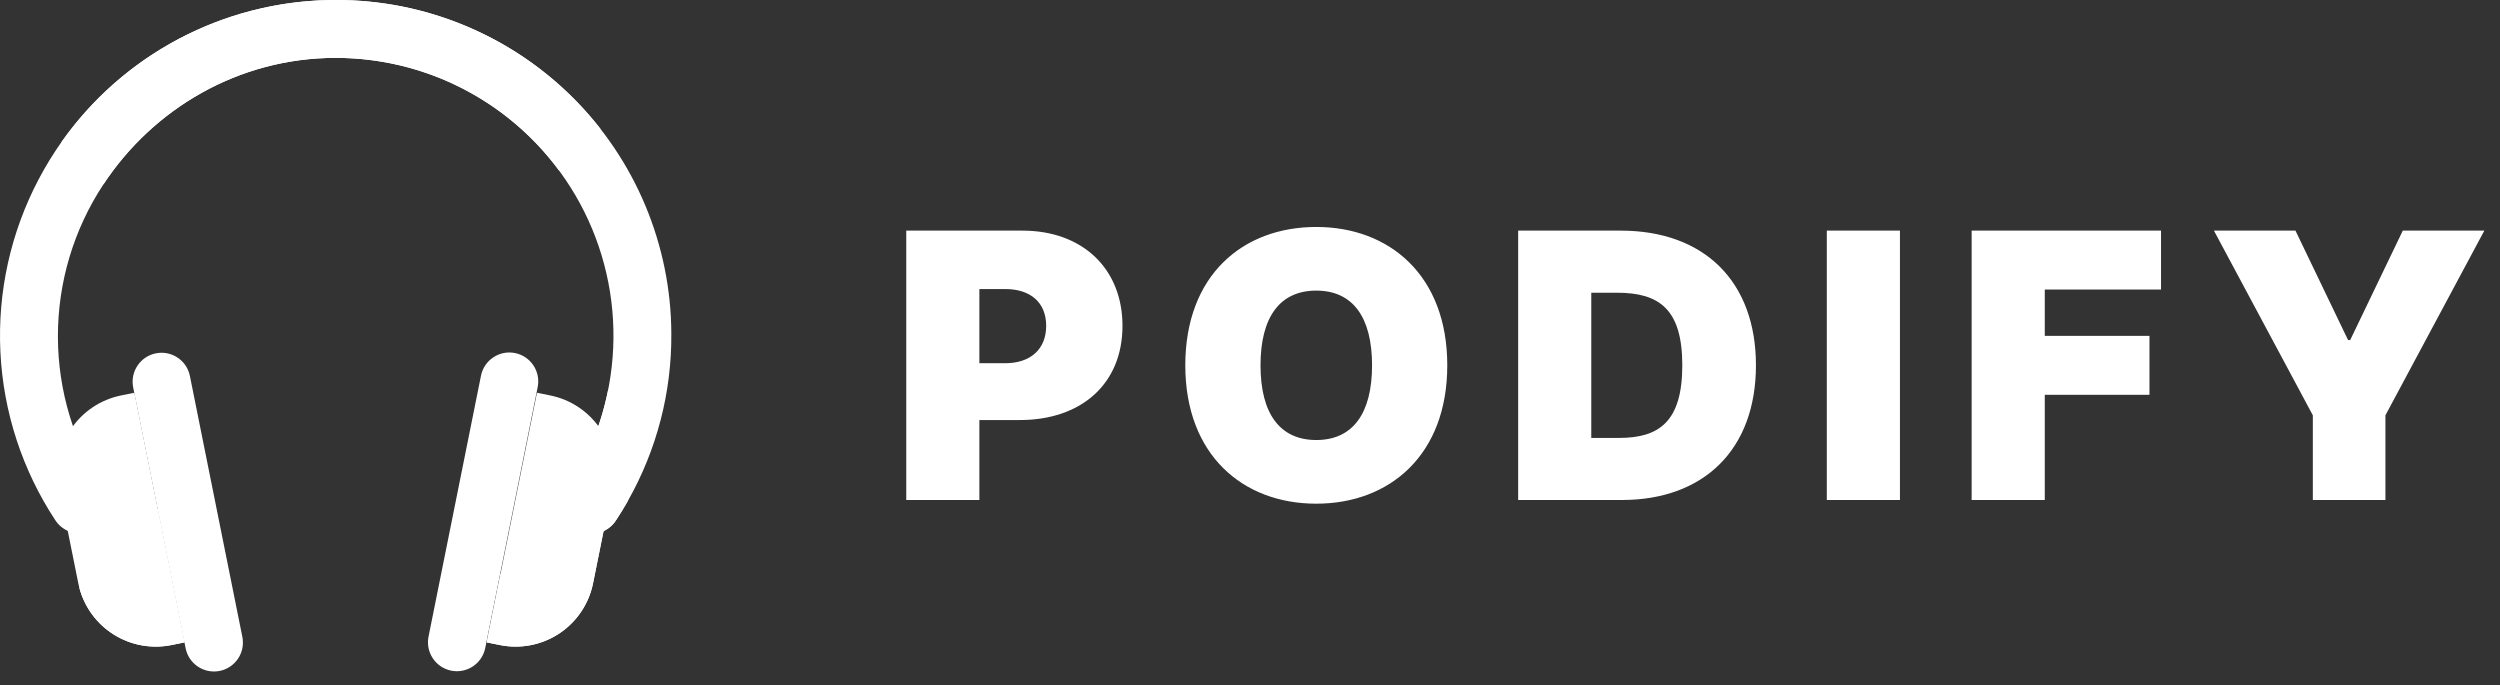<svg width="135" height="37" viewBox="0 0 135 37" fill="none" xmlns="http://www.w3.org/2000/svg">
<rect x="0" y="0" width="135" height="37" fill="#333333" stroke="none"/>
<path d="M36.252 18.013C36.276 21.179 35.466 24.297 33.904 27.051C33.702 27.409 33.487 27.759 33.261 28.101C33.149 28.275 33.004 28.425 32.833 28.542C32.663 28.66 32.471 28.742 32.269 28.785C32.066 28.827 31.858 28.829 31.654 28.791C31.451 28.752 31.258 28.673 31.085 28.559C30.913 28.445 30.765 28.298 30.649 28.126C30.534 27.955 30.454 27.762 30.414 27.559C30.374 27.356 30.374 27.147 30.416 26.945C30.457 26.742 30.538 26.549 30.654 26.378C32.145 24.115 32.995 21.489 33.113 18.781C33.232 16.073 32.614 13.384 31.327 10.999C30.039 8.614 28.129 6.622 25.799 5.236C23.47 3.849 20.809 3.12 18.098 3.125C12.888 3.135 8.269 5.87 5.584 9.957C3.978 12.395 3.124 15.251 3.127 18.17C3.13 21.089 3.989 23.943 5.599 26.378C5.827 26.724 5.909 27.147 5.826 27.553C5.742 27.959 5.501 28.315 5.155 28.543C4.809 28.771 4.387 28.853 3.981 28.77C3.575 28.686 3.219 28.445 2.991 28.099C1.206 25.39 0.18 22.252 0.022 19.012C-0.137 15.772 0.577 12.549 2.089 9.678C3.601 6.808 5.855 4.396 8.617 2.694C11.379 0.993 14.547 0.063 17.791 0.003C17.905 0.001 18.018 0 18.131 0C22.921 -0.01 27.52 1.881 30.917 5.258C34.314 8.635 36.233 13.223 36.252 18.013V18.013Z" fill="white"/>
<path d="M7.192 20.919L10.024 35.007C10.194 35.853 11.018 36.4 11.863 36.23C12.709 36.06 13.257 35.237 13.087 34.391L10.255 20.304C10.085 19.458 9.262 18.91 8.416 19.08C7.57 19.25 7.022 20.074 7.192 20.919Z" fill="white"/>
<path d="M9.97 34.689L9.252 34.834C8.185 35.048 7.077 34.847 6.153 34.272C5.23 33.697 4.561 32.79 4.284 31.738C4.262 31.656 4.243 31.575 4.227 31.492L3.198 26.381C2.975 25.271 3.201 24.118 3.828 23.176C4.454 22.233 5.43 21.578 6.539 21.354L7.257 21.209L8.516 27.466L9.97 34.689Z" fill="white"/>
<path d="M9.97 34.689L9.252 34.834C8.185 35.048 7.077 34.848 6.153 34.272C5.23 33.697 4.561 32.79 4.284 31.738C5.801 30.423 7.216 28.995 8.516 27.466L9.97 34.689Z" fill="white"/>
<path d="M34.274 25.213L33.904 27.051C33.702 27.409 33.487 27.759 33.261 28.101C33.149 28.275 33.004 28.425 32.833 28.542C32.663 28.659 32.471 28.742 32.269 28.784C32.066 28.827 31.858 28.829 31.654 28.79C31.451 28.752 31.258 28.673 31.085 28.559C30.913 28.445 30.765 28.298 30.649 28.126C30.534 27.954 30.454 27.762 30.414 27.559C30.374 27.356 30.374 27.147 30.416 26.944C30.457 26.742 30.538 26.549 30.654 26.378C31.713 24.775 32.452 22.983 32.831 21.099C33.419 21.592 33.864 22.234 34.117 22.958C34.371 23.682 34.426 24.46 34.274 25.213Z" fill="white"/>
<path d="M32.422 6.955L30.18 9.196C28.784 7.308 26.962 5.774 24.864 4.719C22.765 3.665 20.447 3.119 18.098 3.125C12.888 3.135 8.269 5.87 5.584 9.957L3.31 7.684C4.949 5.354 7.115 3.445 9.631 2.11C12.147 0.776 14.943 0.054 17.791 0.003C17.905 0.001 18.018 4.53874e-05 18.131 4.53874e-05C20.886 -0.006 23.605 0.617 26.082 1.823C28.559 3.028 30.727 4.783 32.422 6.955V6.955Z" fill="white"/>
<path d="M25.973 20.289L23.141 34.376C22.971 35.222 23.519 36.045 24.364 36.215C25.21 36.385 26.033 35.837 26.203 34.992L29.035 20.904C29.205 20.058 28.657 19.235 27.812 19.065C26.966 18.895 26.143 19.443 25.973 20.289Z" fill="white"/>
<path d="M33.055 26.381L32.026 31.492C31.803 32.602 31.148 33.577 30.206 34.204C29.263 34.83 28.11 35.057 27.001 34.834L26.283 34.689L27.026 30.996L28.996 21.209L29.714 21.354C30.823 21.578 31.799 22.233 32.426 23.175C32.512 23.305 32.591 23.439 32.663 23.578C33.108 24.44 33.247 25.429 33.055 26.381V26.381Z" fill="white"/>
<path d="M33.055 26.381L32.026 31.492C31.803 32.602 31.148 33.577 30.206 34.204C29.263 34.83 28.11 35.057 27.001 34.834L26.283 34.689L27.026 30.996C29.167 28.734 31.056 26.247 32.663 23.578C33.108 24.44 33.247 25.429 33.055 26.381V26.381Z" fill="white"/>
<path d="M48.938 27H52.886V22.682H55.074C58.391 22.682 60.614 20.729 60.614 17.597C60.614 14.5 58.447 12.454 55.216 12.454H48.938V27ZM52.886 19.614V15.608H54.278C55.663 15.608 56.494 16.347 56.494 17.597C56.494 18.84 55.663 19.614 54.278 19.614H52.886ZM78.153 19.727C78.153 14.869 75.028 12.256 71.079 12.256C67.102 12.256 64.006 14.869 64.006 19.727C64.006 24.557 67.102 27.199 71.079 27.199C75.028 27.199 78.153 24.585 78.153 19.727ZM74.091 19.727C74.091 22.341 73.04 23.761 71.079 23.761C69.119 23.761 68.068 22.341 68.068 19.727C68.068 17.114 69.119 15.693 71.079 15.693C73.04 15.693 74.091 17.114 74.091 19.727ZM87.577 27C92.009 27 94.821 24.273 94.821 19.727C94.821 15.182 92.009 12.454 87.52 12.454H81.981V27H87.577ZM85.929 23.648V15.807H87.321C89.594 15.807 90.844 16.688 90.844 19.727C90.844 22.767 89.594 23.648 87.435 23.648H85.929ZM102.597 12.454H98.648V27H102.597V12.454ZM106.469 27H110.418V21.318H116.071V18.136H110.418V15.636H116.696V12.454H106.469V27ZM119.552 12.454L124.893 22.426V27H128.813V22.426L134.154 12.454H129.751L126.91 18.364H126.796L123.955 12.454H119.552Z" fill="white"/>
</svg>
